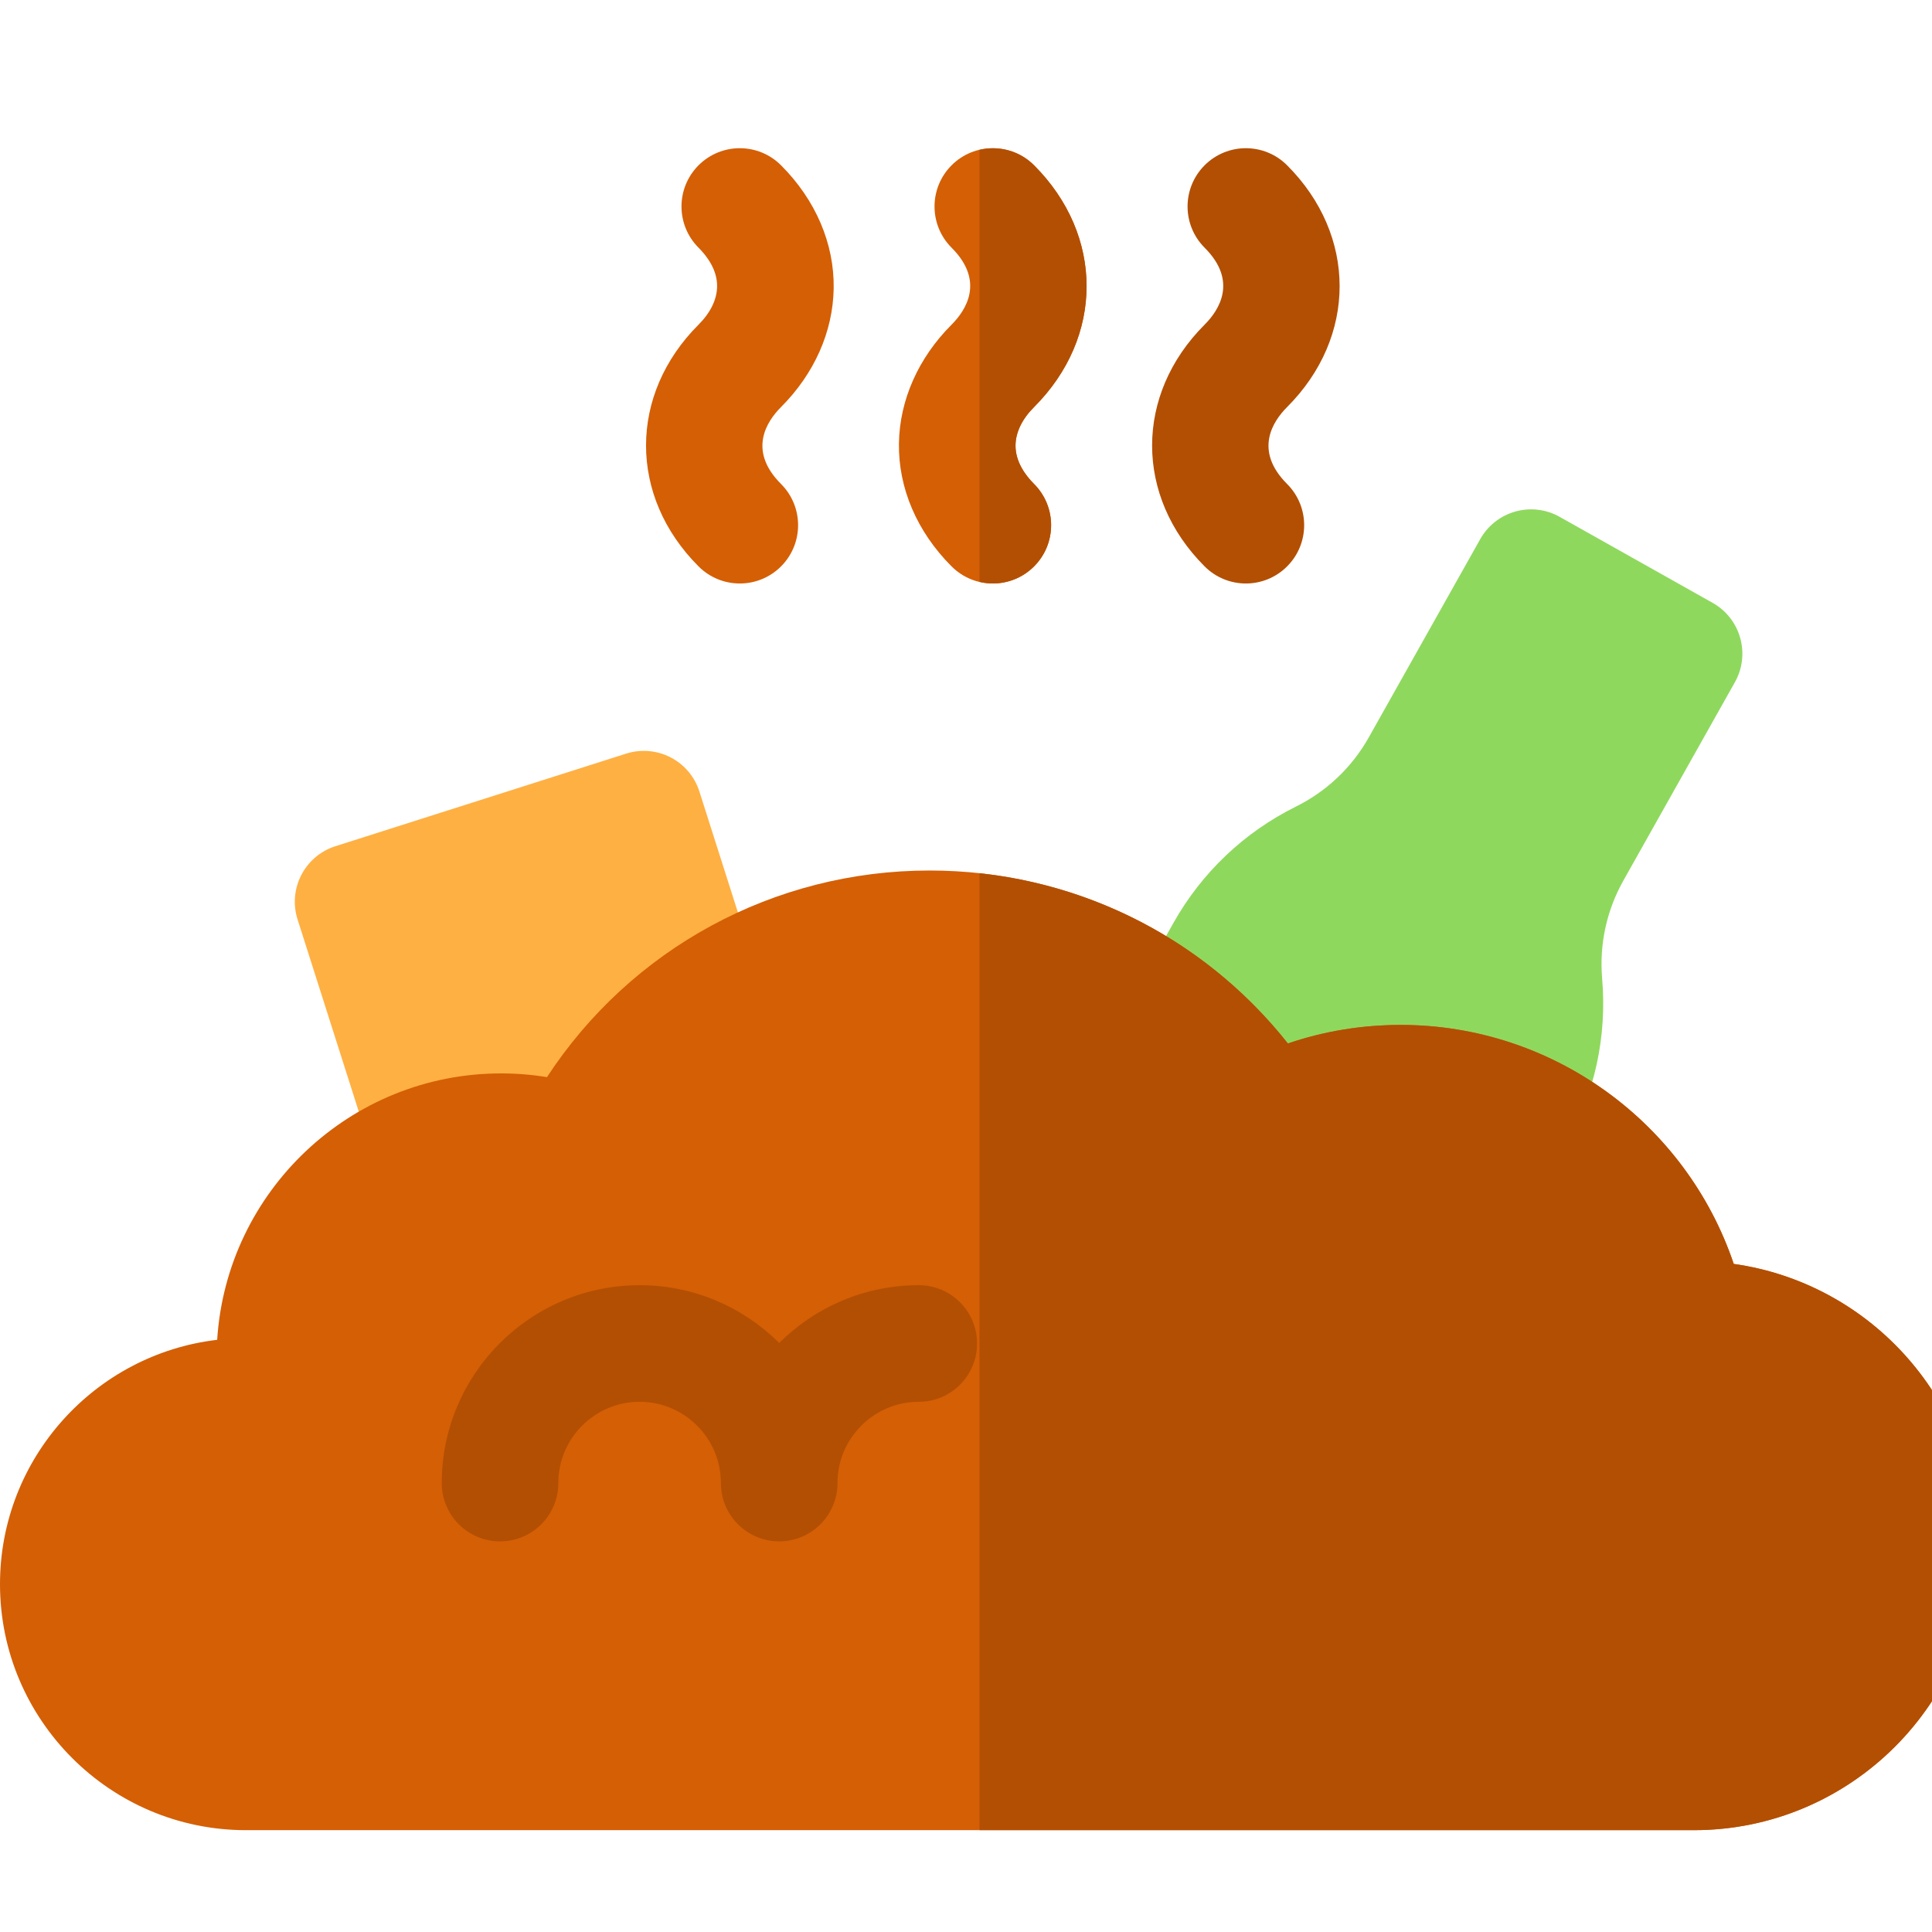 <?xml version="1.0" encoding="iso-8859-1"?>
<!-- Generator: Adobe Illustrator 19.0.0, SVG Export Plug-In . SVG Version: 6.00 Build 0)  -->
<svg version="1.1" id="Capa_1" xmlns="http://www.w3.org/2000/svg" xmlns:xlink="http://www.w3.org/1999/xlink" width="100%" height="100%" viewBox="0 0 500 500">
<path style="fill:#FFB042;" d="M116.415,327.05c-2.389,0-4.766-0.567-6.928-1.685c-3.555-1.838-6.234-5.012-7.448-8.824
	l-25.027-78.589c-2.529-7.94,1.859-16.426,9.798-18.955l75.239-23.961c3.812-1.212,7.95-0.862,11.506,0.974
	c3.555,1.838,6.234,5.012,7.448,8.824l25.027,78.589c2.529,7.94-1.859,16.426-9.798,18.955l-75.239,23.961
	C119.5,326.814,117.955,327.05,116.415,327.05z"/>
<path style="fill:#8FD85E;" d="M343.974,389.555c-2.504,0-5.042-0.624-7.38-1.939l-75.402-42.388
	c-7.264-4.084-9.841-13.281-5.758-20.545l48.231-85.798c7.341-13.059,18.313-23.484,31.729-30.147
	c7.97-3.959,14.487-10.152,18.849-17.91l28.845-51.311c1.96-3.488,5.226-6.055,9.08-7.134c3.853-1.081,7.977-0.585,11.464,1.376
	l39.594,22.259c7.264,4.084,9.841,13.281,5.758,20.545l-28.845,51.311c-4.36,7.758-6.264,16.545-5.504,25.411
	c1.278,14.924-1.924,29.715-9.265,42.775l-48.233,85.798C354.37,386.783,349.249,389.555,343.974,389.555z"/>
<path style="fill:#D55F05;" d="M448.688,327.101c-12.292-36.453-46.83-61.849-86.171-61.849c-10.075,0-19.854,1.611-29.208,4.8
	c-22.379-28.242-56.188-44.766-92.728-44.766c-40.301,0-77.245,20.214-99.028,53.472c-3.911-0.639-7.874-0.96-11.863-0.96
	c-39.028,0-71.06,30.519-73.485,68.946C24.601,350.451,0,377.395,0,409.978c0,35.106,28.561,63.667,63.668,63.667h374.698
	c40.601,0,73.633-33.032,73.633-73.633C512,362.913,484.421,332.134,448.688,327.101z"/>
<path style="fill:#B34F03;" d="M237.78,332.608c-14.084,0-26.856,5.716-36.124,14.949c-9.268-9.232-22.04-14.949-36.123-14.949
	c-28.237,0-51.211,22.974-51.211,51.211c0,8.332,6.755,15.087,15.087,15.087s15.087-6.755,15.087-15.087
	c0-11.599,9.438-21.037,21.037-21.037c11.599,0,21.036,9.438,21.036,21.037c0,8.332,6.755,15.087,15.087,15.087
	s15.087-6.755,15.087-15.087c0-11.599,9.438-21.037,21.037-21.037c8.332,0,15.087-6.755,15.087-15.087
	C252.867,339.363,246.113,332.608,237.78,332.608z"/>
<g>
	<path style="fill:#D55F05;" d="M191.458,151.007c-3.861,0-7.723-1.474-10.668-4.42c-18.128-18.128-18.129-44.445-0.001-62.575
		c3.085-3.085,4.743-6.49,4.796-9.848c0.066-4.281-2.571-7.83-4.795-10.053c-5.891-5.892-5.892-15.444-0.001-21.337
		c5.893-5.891,15.443-5.892,21.337-0.001c8.968,8.968,13.809,20.282,13.63,31.858c-0.174,11.194-5.014,22.104-13.63,30.719
		c-3.715,3.715-8.657,11.244,0,19.901c5.892,5.891,5.892,15.444,0,21.336C199.18,149.533,195.318,151.007,191.458,151.007z"/>
	<path style="fill:#D55F05;" d="M256.943,151.007c-3.861,0-7.722-1.473-10.668-4.419c-8.968-8.968-13.809-20.282-13.63-31.858
		c0.174-11.194,5.014-22.103,13.63-30.718c3.715-3.717,8.658-11.244,0-19.902c-5.892-5.891-5.892-15.444,0-21.336
		c5.891-5.891,15.444-5.891,21.336,0c18.129,18.129,18.129,44.445,0,62.575c-3.084,3.085-4.742,6.491-4.795,9.849
		c-0.066,4.28,2.571,7.829,4.795,10.052c5.891,5.892,5.892,15.444,0.001,21.337C264.666,149.533,260.804,151.007,256.943,151.007z"
		/>
</g>
<g>
	<path style="fill:#B34F03;" d="M322.428,151.007c-3.861,0-7.723-1.474-10.668-4.42c-18.129-18.129-18.129-44.445,0-62.575
		c3.716-3.717,8.658-11.244,0-19.902c-5.892-5.891-5.892-15.444,0-21.336c5.891-5.891,15.444-5.891,21.337,0
		c18.129,18.129,18.129,44.445,0,62.575c-3.716,3.717-8.658,11.244,0,19.902c5.892,5.891,5.892,15.444,0,21.336
		C330.15,149.533,326.288,151.007,322.428,151.007z"/>
	<path style="fill:#B34F03;" d="M448.688,327.101c-12.292-36.453-46.83-61.849-86.171-61.849c-10.075,0-19.854,1.611-29.208,4.8
		c-19.715-24.881-48.304-40.659-79.813-44.064v247.657h184.871c40.601,0,73.633-33.032,73.633-73.633
		C512,362.913,484.421,332.134,448.688,327.101z"/>
	<path style="fill:#B34F03;" d="M267.612,42.774c-3.829-3.829-9.203-5.153-14.116-4.004v111.823
		c1.134,0.266,2.289,0.414,3.447,0.414c3.861,0,7.723-1.474,10.669-4.42c5.891-5.892,5.89-15.444-0.001-21.337
		c-2.224-2.223-4.861-5.772-4.795-10.052c0.052-3.358,1.71-6.764,4.795-9.849C285.741,87.22,285.741,60.904,267.612,42.774z"/>
</g>
<g>
</g>
<g>
</g>
<g>
</g>
<g>
</g>
<g>
</g>
<g>
</g>
<g>
</g>
<g>
</g>
<g>
</g>
<g>
</g>
<g>
</g>
<g>
</g>
<g>
</g>
<g>
</g>
<g>
</g>
</svg>
